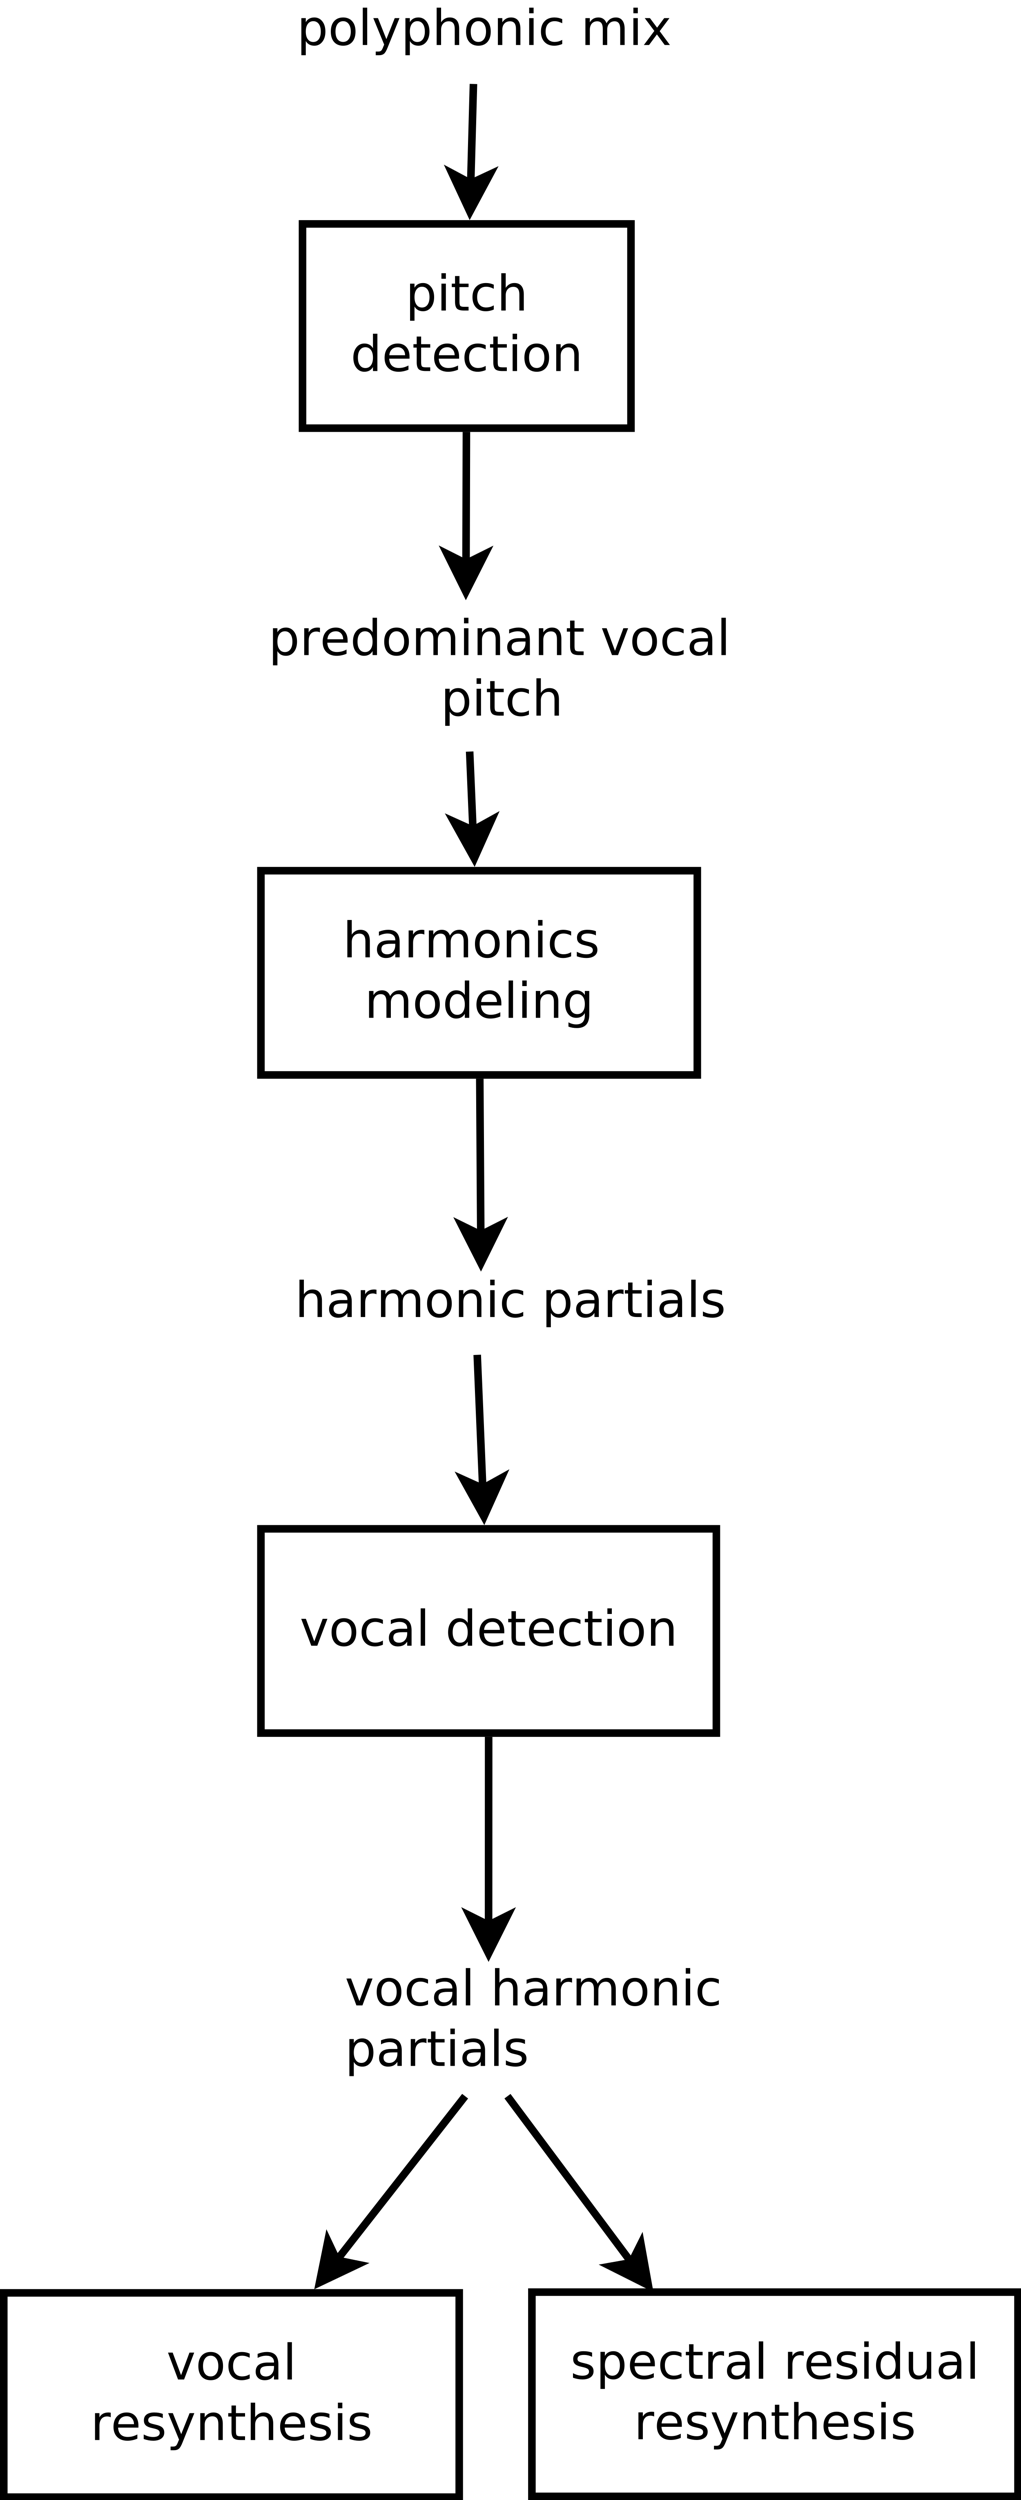 <?xml version="1.0" encoding="UTF-8"?>
<svg xmlns="http://www.w3.org/2000/svg" xmlns:xlink="http://www.w3.org/1999/xlink" width="270pt" height="661pt" viewBox="0 0 270 661" version="1.1">
<defs>
<g>
<symbol overflow="visible" id="glyph0-0">
<path style="stroke:none;" d="M 2.359 -1.062 L 2.359 2.703 L 1.188 2.703 L 1.188 -7.109 L 2.359 -7.109 L 2.359 -6.031 C 2.598 -6.457 2.906 -6.77 3.281 -6.969 C 3.656 -7.176 4.102 -7.281 4.625 -7.281 C 5.488 -7.281 6.191 -6.938 6.734 -6.25 C 7.273 -5.562 7.547 -4.66 7.547 -3.547 C 7.547 -2.43 7.273 -1.531 6.734 -0.844 C 6.191 -0.156 5.488 0.188 4.625 0.188 C 4.102 0.188 3.656 0.082 3.281 -0.125 C 2.906 -0.332 2.598 -0.645 2.359 -1.062 Z M 6.328 -3.547 C 6.328 -4.41 6.148 -5.082 5.797 -5.562 C 5.441 -6.051 4.957 -6.297 4.344 -6.297 C 3.727 -6.297 3.242 -6.051 2.891 -5.562 C 2.535 -5.082 2.359 -4.41 2.359 -3.547 C 2.359 -2.691 2.535 -2.02 2.891 -1.531 C 3.242 -1.039 3.727 -0.797 4.344 -0.797 C 4.957 -0.797 5.441 -1.039 5.797 -1.531 C 6.148 -2.02 6.328 -2.691 6.328 -3.547 Z M 6.328 -3.547 "/>
</symbol>
<symbol overflow="visible" id="glyph0-1">
<path style="stroke:none;" d="M 1.219 -7.109 L 2.391 -7.109 L 2.391 0 L 1.219 0 Z M 1.219 -9.875 L 2.391 -9.875 L 2.391 -8.391 L 1.219 -8.391 Z M 1.219 -9.875 "/>
</symbol>
<symbol overflow="visible" id="glyph0-2">
<path style="stroke:none;" d="M 2.375 -9.125 L 2.375 -7.109 L 4.781 -7.109 L 4.781 -6.203 L 2.375 -6.203 L 2.375 -2.344 C 2.375 -1.758 2.453 -1.383 2.609 -1.219 C 2.773 -1.062 3.102 -0.984 3.594 -0.984 L 4.781 -0.984 L 4.781 0 L 3.594 0 C 2.688 0 2.062 -0.164 1.719 -0.5 C 1.375 -0.844 1.203 -1.457 1.203 -2.344 L 1.203 -6.203 L 0.344 -6.203 L 0.344 -7.109 L 1.203 -7.109 L 1.203 -9.125 Z M 2.375 -9.125 "/>
</symbol>
<symbol overflow="visible" id="glyph0-3">
<path style="stroke:none;" d="M 6.344 -6.844 L 6.344 -5.75 C 6.008 -5.926 5.676 -6.062 5.344 -6.156 C 5.008 -6.25 4.676 -6.297 4.344 -6.297 C 3.582 -6.297 2.992 -6.051 2.578 -5.562 C 2.16 -5.082 1.953 -4.41 1.953 -3.547 C 1.953 -2.68 2.16 -2.008 2.578 -1.531 C 2.992 -1.051 3.582 -0.812 4.344 -0.812 C 4.676 -0.812 5.008 -0.852 5.344 -0.938 C 5.676 -1.031 6.008 -1.172 6.344 -1.359 L 6.344 -0.266 C 6.02 -0.117 5.68 -0.008 5.328 0.062 C 4.984 0.145 4.613 0.188 4.219 0.188 C 3.145 0.188 2.289 -0.145 1.656 -0.812 C 1.031 -1.488 0.719 -2.398 0.719 -3.547 C 0.719 -4.703 1.035 -5.613 1.672 -6.281 C 2.305 -6.945 3.18 -7.281 4.297 -7.281 C 4.648 -7.281 5 -7.242 5.344 -7.172 C 5.688 -7.098 6.02 -6.988 6.344 -6.844 Z M 6.344 -6.844 "/>
</symbol>
<symbol overflow="visible" id="glyph0-4">
<path style="stroke:none;" d="M 7.141 -4.297 L 7.141 0 L 5.969 0 L 5.969 -4.25 C 5.969 -4.926 5.836 -5.43 5.578 -5.766 C 5.316 -6.098 4.922 -6.266 4.391 -6.266 C 3.766 -6.266 3.27 -6.062 2.906 -5.656 C 2.539 -5.258 2.359 -4.711 2.359 -4.016 L 2.359 0 L 1.188 0 L 1.188 -9.875 L 2.359 -9.875 L 2.359 -6 C 2.641 -6.426 2.969 -6.742 3.344 -6.953 C 3.719 -7.172 4.156 -7.281 4.656 -7.281 C 5.469 -7.281 6.082 -7.023 6.5 -6.516 C 6.926 -6.016 7.141 -5.273 7.141 -4.297 Z M 7.141 -4.297 "/>
</symbol>
<symbol overflow="visible" id="glyph0-5">
<path style="stroke:none;" d="M 5.906 -6.031 L 5.906 -9.875 L 7.078 -9.875 L 7.078 0 L 5.906 0 L 5.906 -1.062 C 5.656 -0.645 5.344 -0.332 4.969 -0.125 C 4.594 0.082 4.145 0.188 3.625 0.188 C 2.77 0.188 2.07 -0.156 1.531 -0.844 C 0.988 -1.531 0.719 -2.43 0.719 -3.547 C 0.719 -4.66 0.988 -5.562 1.531 -6.25 C 2.07 -6.938 2.77 -7.281 3.625 -7.281 C 4.145 -7.281 4.594 -7.176 4.969 -6.969 C 5.344 -6.77 5.656 -6.457 5.906 -6.031 Z M 1.922 -3.547 C 1.922 -2.691 2.098 -2.02 2.453 -1.531 C 2.805 -1.039 3.289 -0.797 3.906 -0.797 C 4.531 -0.797 5.02 -1.039 5.375 -1.531 C 5.727 -2.02 5.906 -2.691 5.906 -3.547 C 5.906 -4.41 5.727 -5.082 5.375 -5.562 C 5.02 -6.051 4.531 -6.297 3.906 -6.297 C 3.289 -6.297 2.805 -6.051 2.453 -5.562 C 2.098 -5.082 1.922 -4.41 1.922 -3.547 Z M 1.922 -3.547 "/>
</symbol>
<symbol overflow="visible" id="glyph0-6">
<path style="stroke:none;" d="M 7.312 -3.844 L 7.312 -3.281 L 1.938 -3.281 C 1.988 -2.469 2.227 -1.852 2.656 -1.438 C 3.094 -1.02 3.695 -0.812 4.469 -0.812 C 4.914 -0.812 5.348 -0.863 5.766 -0.969 C 6.191 -1.082 6.613 -1.25 7.031 -1.469 L 7.031 -0.359 C 6.613 -0.18 6.18 -0.047 5.734 0.047 C 5.297 0.141 4.852 0.188 4.406 0.188 C 3.27 0.188 2.367 -0.141 1.703 -0.797 C 1.047 -1.461 0.719 -2.359 0.719 -3.484 C 0.719 -4.648 1.031 -5.57 1.656 -6.25 C 2.289 -6.938 3.141 -7.281 4.203 -7.281 C 5.16 -7.281 5.914 -6.973 6.469 -6.359 C 7.031 -5.742 7.312 -4.906 7.312 -3.844 Z M 6.141 -4.188 C 6.129 -4.82 5.945 -5.332 5.594 -5.719 C 5.25 -6.102 4.789 -6.297 4.219 -6.297 C 3.562 -6.297 3.035 -6.109 2.641 -5.734 C 2.254 -5.367 2.031 -4.852 1.969 -4.188 Z M 6.141 -4.188 "/>
</symbol>
<symbol overflow="visible" id="glyph0-7">
<path style="stroke:none;" d="M 3.984 -6.297 C 3.359 -6.297 2.863 -6.051 2.5 -5.562 C 2.133 -5.07 1.953 -4.398 1.953 -3.547 C 1.953 -2.691 2.129 -2.02 2.484 -1.531 C 2.848 -1.051 3.348 -0.812 3.984 -0.812 C 4.598 -0.812 5.086 -1.055 5.453 -1.547 C 5.816 -2.035 6 -2.703 6 -3.547 C 6 -4.391 5.816 -5.055 5.453 -5.547 C 5.086 -6.047 4.598 -6.297 3.984 -6.297 Z M 3.984 -7.281 C 4.992 -7.281 5.789 -6.945 6.375 -6.281 C 6.957 -5.625 7.25 -4.711 7.25 -3.547 C 7.25 -2.379 6.957 -1.461 6.375 -0.797 C 5.789 -0.141 4.992 0.188 3.984 0.188 C 2.961 0.188 2.16 -0.141 1.578 -0.797 C 1.004 -1.461 0.719 -2.379 0.719 -3.547 C 0.719 -4.711 1.004 -5.625 1.578 -6.281 C 2.16 -6.945 2.961 -7.281 3.984 -7.281 Z M 3.984 -7.281 "/>
</symbol>
<symbol overflow="visible" id="glyph0-8">
<path style="stroke:none;" d="M 7.141 -4.297 L 7.141 0 L 5.969 0 L 5.969 -4.25 C 5.969 -4.926 5.836 -5.43 5.578 -5.766 C 5.316 -6.098 4.922 -6.266 4.391 -6.266 C 3.766 -6.266 3.27 -6.062 2.906 -5.656 C 2.539 -5.258 2.359 -4.711 2.359 -4.016 L 2.359 0 L 1.188 0 L 1.188 -7.109 L 2.359 -7.109 L 2.359 -6 C 2.641 -6.426 2.969 -6.742 3.344 -6.953 C 3.719 -7.172 4.156 -7.281 4.656 -7.281 C 5.469 -7.281 6.082 -7.023 6.5 -6.516 C 6.926 -6.016 7.141 -5.273 7.141 -4.297 Z M 7.141 -4.297 "/>
</symbol>
<symbol overflow="visible" id="glyph0-9">
<path style="stroke:none;" d="M 5.344 -6.016 C 5.207 -6.086 5.062 -6.141 4.906 -6.172 C 4.758 -6.211 4.594 -6.234 4.406 -6.234 C 3.75 -6.234 3.242 -6.02 2.891 -5.594 C 2.535 -5.164 2.359 -4.551 2.359 -3.75 L 2.359 0 L 1.188 0 L 1.188 -7.109 L 2.359 -7.109 L 2.359 -6 C 2.598 -6.438 2.914 -6.758 3.312 -6.969 C 3.707 -7.176 4.188 -7.281 4.75 -7.281 C 4.832 -7.281 4.922 -7.273 5.016 -7.266 C 5.109 -7.254 5.219 -7.238 5.344 -7.219 Z M 5.344 -6.016 "/>
</symbol>
<symbol overflow="visible" id="glyph0-10">
<path style="stroke:none;" d="M 6.766 -5.75 C 7.055 -6.27 7.406 -6.656 7.812 -6.906 C 8.219 -7.156 8.695 -7.281 9.25 -7.281 C 9.988 -7.281 10.555 -7.02 10.953 -6.5 C 11.359 -5.977 11.562 -5.242 11.562 -4.297 L 11.562 0 L 10.391 0 L 10.391 -4.25 C 10.391 -4.938 10.266 -5.441 10.016 -5.766 C 9.773 -6.098 9.41 -6.266 8.922 -6.266 C 8.316 -6.266 7.836 -6.062 7.484 -5.656 C 7.129 -5.258 6.953 -4.711 6.953 -4.016 L 6.953 0 L 5.781 0 L 5.781 -4.25 C 5.781 -4.938 5.66 -5.441 5.422 -5.766 C 5.18 -6.098 4.805 -6.266 4.297 -6.266 C 3.703 -6.266 3.227 -6.062 2.875 -5.656 C 2.531 -5.25 2.359 -4.703 2.359 -4.016 L 2.359 0 L 1.188 0 L 1.188 -7.109 L 2.359 -7.109 L 2.359 -6 C 2.617 -6.438 2.938 -6.758 3.312 -6.969 C 3.688 -7.176 4.129 -7.281 4.641 -7.281 C 5.16 -7.281 5.598 -7.148 5.953 -6.891 C 6.316 -6.629 6.586 -6.25 6.766 -5.75 Z M 6.766 -5.75 "/>
</symbol>
<symbol overflow="visible" id="glyph0-11">
<path style="stroke:none;" d="M 4.453 -3.578 C 3.516 -3.578 2.863 -3.469 2.5 -3.25 C 2.133 -3.031 1.953 -2.66 1.953 -2.141 C 1.953 -1.734 2.086 -1.406 2.359 -1.156 C 2.629 -0.914 3 -0.797 3.469 -0.797 C 4.113 -0.797 4.633 -1.023 5.031 -1.484 C 5.426 -1.941 5.625 -2.551 5.625 -3.312 L 5.625 -3.578 Z M 6.781 -4.062 L 6.781 0 L 5.625 0 L 5.625 -1.078 C 5.352 -0.648 5.02 -0.332 4.625 -0.125 C 4.227 0.082 3.738 0.188 3.156 0.188 C 2.426 0.188 1.848 -0.016 1.422 -0.422 C 0.992 -0.836 0.781 -1.383 0.781 -2.062 C 0.781 -2.863 1.047 -3.469 1.578 -3.875 C 2.117 -4.281 2.922 -4.484 3.984 -4.484 L 5.625 -4.484 L 5.625 -4.609 C 5.625 -5.141 5.445 -5.551 5.094 -5.844 C 4.738 -6.145 4.238 -6.297 3.594 -6.297 C 3.188 -6.297 2.789 -6.242 2.406 -6.141 C 2.02 -6.047 1.648 -5.898 1.297 -5.703 L 1.297 -6.781 C 1.723 -6.945 2.141 -7.07 2.547 -7.156 C 2.953 -7.238 3.344 -7.281 3.719 -7.281 C 4.75 -7.281 5.516 -7.016 6.016 -6.484 C 6.523 -5.953 6.781 -5.145 6.781 -4.062 Z M 6.781 -4.062 "/>
</symbol>
<symbol overflow="visible" id="glyph0-12">
<path style="stroke:none;" d=""/>
</symbol>
<symbol overflow="visible" id="glyph0-13">
<path style="stroke:none;" d="M 0.391 -7.109 L 1.625 -7.109 L 3.844 -1.141 L 6.062 -7.109 L 7.312 -7.109 L 4.641 0 L 3.047 0 Z M 0.391 -7.109 "/>
</symbol>
<symbol overflow="visible" id="glyph0-14">
<path style="stroke:none;" d="M 1.219 -9.875 L 2.391 -9.875 L 2.391 0 L 1.219 0 Z M 1.219 -9.875 "/>
</symbol>
<symbol overflow="visible" id="glyph0-15">
<path style="stroke:none;" d="M 5.75 -6.906 L 5.75 -5.797 C 5.426 -5.961 5.086 -6.086 4.734 -6.172 C 4.379 -6.254 4.008 -6.297 3.625 -6.297 C 3.039 -6.297 2.602 -6.207 2.312 -6.031 C 2.031 -5.852 1.891 -5.586 1.891 -5.234 C 1.891 -4.961 1.988 -4.75 2.188 -4.594 C 2.395 -4.445 2.816 -4.301 3.453 -4.156 L 3.844 -4.062 C 4.676 -3.883 5.266 -3.633 5.609 -3.312 C 5.961 -2.988 6.141 -2.539 6.141 -1.969 C 6.141 -1.301 5.879 -0.773 5.359 -0.391 C 4.836 -0.004 4.117 0.188 3.203 0.188 C 2.816 0.188 2.414 0.148 2 0.078 C 1.594 0.004 1.16 -0.109 0.703 -0.266 L 0.703 -1.469 C 1.141 -1.238 1.566 -1.066 1.984 -0.953 C 2.398 -0.848 2.812 -0.797 3.219 -0.797 C 3.77 -0.797 4.191 -0.891 4.484 -1.078 C 4.785 -1.266 4.938 -1.531 4.938 -1.875 C 4.938 -2.188 4.828 -2.426 4.609 -2.594 C 4.398 -2.77 3.938 -2.938 3.219 -3.094 L 2.812 -3.188 C 2.082 -3.344 1.555 -3.578 1.234 -3.891 C 0.91 -4.203 0.75 -4.633 0.75 -5.188 C 0.75 -5.852 0.984 -6.367 1.453 -6.734 C 1.93 -7.098 2.609 -7.281 3.484 -7.281 C 3.91 -7.281 4.316 -7.25 4.703 -7.188 C 5.086 -7.125 5.438 -7.031 5.75 -6.906 Z M 5.75 -6.906 "/>
</symbol>
<symbol overflow="visible" id="glyph0-16">
<path style="stroke:none;" d="M 5.906 -3.641 C 5.906 -4.484 5.727 -5.133 5.375 -5.594 C 5.031 -6.062 4.539 -6.297 3.906 -6.297 C 3.281 -6.297 2.789 -6.062 2.438 -5.594 C 2.094 -5.133 1.922 -4.484 1.922 -3.641 C 1.922 -2.797 2.094 -2.141 2.438 -1.672 C 2.789 -1.211 3.281 -0.984 3.906 -0.984 C 4.539 -0.984 5.031 -1.211 5.375 -1.672 C 5.727 -2.141 5.906 -2.797 5.906 -3.641 Z M 7.078 -0.875 C 7.078 0.332 6.805 1.227 6.266 1.812 C 5.723 2.406 4.898 2.703 3.797 2.703 C 3.391 2.703 3.004 2.672 2.641 2.609 C 2.273 2.547 1.922 2.453 1.578 2.328 L 1.578 1.188 C 1.922 1.375 2.258 1.508 2.594 1.594 C 2.926 1.688 3.266 1.734 3.609 1.734 C 4.379 1.734 4.953 1.535 5.328 1.141 C 5.711 0.742 5.906 0.141 5.906 -0.672 L 5.906 -1.25 C 5.664 -0.832 5.352 -0.52 4.969 -0.312 C 4.594 -0.102 4.145 0 3.625 0 C 2.75 0 2.047 -0.332 1.516 -1 C 0.984 -1.664 0.719 -2.547 0.719 -3.641 C 0.719 -4.734 0.984 -5.613 1.516 -6.281 C 2.047 -6.945 2.75 -7.281 3.625 -7.281 C 4.145 -7.281 4.594 -7.176 4.969 -6.969 C 5.352 -6.758 5.664 -6.445 5.906 -6.031 L 5.906 -7.109 L 7.078 -7.109 Z M 7.078 -0.875 "/>
</symbol>
<symbol overflow="visible" id="glyph0-17">
<path style="stroke:none;" d="M 4.188 0.656 C 3.852 1.508 3.531 2.062 3.219 2.312 C 2.906 2.57 2.488 2.703 1.969 2.703 L 1.031 2.703 L 1.031 1.734 L 1.719 1.734 C 2.039 1.734 2.289 1.656 2.469 1.5 C 2.645 1.344 2.836 0.984 3.047 0.422 L 3.266 -0.109 L 0.391 -7.109 L 1.625 -7.109 L 3.844 -1.547 L 6.062 -7.109 L 7.312 -7.109 Z M 4.188 0.656 "/>
</symbol>
<symbol overflow="visible" id="glyph0-18">
<path style="stroke:none;" d="M 1.109 -2.812 L 1.109 -7.109 L 2.266 -7.109 L 2.266 -2.844 C 2.266 -2.176 2.395 -1.672 2.656 -1.328 C 2.926 -0.992 3.32 -0.828 3.844 -0.828 C 4.477 -0.828 4.977 -1.023 5.344 -1.422 C 5.707 -1.828 5.891 -2.379 5.891 -3.078 L 5.891 -7.109 L 7.062 -7.109 L 7.062 0 L 5.891 0 L 5.891 -1.094 C 5.609 -0.656 5.281 -0.332 4.906 -0.125 C 4.531 0.082 4.094 0.188 3.594 0.188 C 2.781 0.188 2.16 -0.066 1.734 -0.578 C 1.316 -1.086 1.109 -1.832 1.109 -2.812 Z M 1.109 -2.812 "/>
</symbol>
<symbol overflow="visible" id="glyph0-19">
<path style="stroke:none;" d="M 7.141 -7.109 L 4.562 -3.656 L 7.266 0 L 5.891 0 L 3.828 -2.797 L 1.75 0 L 0.375 0 L 3.141 -3.719 L 0.609 -7.109 L 1.984 -7.109 L 3.875 -4.578 L 5.75 -7.109 Z M 7.141 -7.109 "/>
</symbol>
</g>
</defs>
<g id="surface113622">
<rect x="0" y="0" width="270" height="661" style="fill:rgb(100%,100%,100%);fill-opacity:1;stroke:none;"/>
<path style="fill-rule:evenodd;fill:rgb(100%,100%,100%);fill-opacity:1;stroke-width:0.1;stroke-linecap:butt;stroke-linejoin:miter;stroke:rgb(0%,0%,0%);stroke-opacity:1;stroke-miterlimit:10;" d="M 27.85 11.25 L 32.193 11.25 L 32.193 13.95 L 27.85 13.95 Z M 27.85 11.25 " transform="matrix(20,0,0,20,-477,-165.8)"/>
<g style="fill:rgb(0%,0%,0%);fill-opacity:1;">
  <use xlink:href="#glyph0-0" x="107.254" y="82.102"/>
  <use xlink:href="#glyph0-1" x="115.516" y="82.102"/>
  <use xlink:href="#glyph0-2" x="119.129" y="82.102"/>
  <use xlink:href="#glyph0-3" x="124.227" y="82.102"/>
  <use xlink:href="#glyph0-4" x="131.375" y="82.102"/>
</g>
<g style="fill:rgb(0%,0%,0%);fill-opacity:1;">
  <use xlink:href="#glyph0-5" x="92.723" y="98.102"/>
  <use xlink:href="#glyph0-6" x="100.984" y="98.102"/>
  <use xlink:href="#glyph0-2" x="108.992" y="98.102"/>
  <use xlink:href="#glyph0-6" x="114.09" y="98.102"/>
  <use xlink:href="#glyph0-3" x="122.098" y="98.102"/>
  <use xlink:href="#glyph0-2" x="129.246" y="98.102"/>
  <use xlink:href="#glyph0-1" x="134.344" y="98.102"/>
  <use xlink:href="#glyph0-7" x="137.957" y="98.102"/>
  <use xlink:href="#glyph0-8" x="145.906" y="98.102"/>
</g>
<g style="fill:rgb(0%,0%,0%);fill-opacity:1;">
  <use xlink:href="#glyph0-0" x="71" y="173.199"/>
  <use xlink:href="#glyph0-9" x="79.262" y="173.199"/>
  <use xlink:href="#glyph0-6" x="84.613" y="173.199"/>
  <use xlink:href="#glyph0-5" x="92.621" y="173.199"/>
  <use xlink:href="#glyph0-7" x="100.883" y="173.199"/>
  <use xlink:href="#glyph0-10" x="108.832" y="173.199"/>
  <use xlink:href="#glyph0-1" x="121.488" y="173.199"/>
  <use xlink:href="#glyph0-8" x="125.102" y="173.199"/>
  <use xlink:href="#glyph0-11" x="133.344" y="173.199"/>
  <use xlink:href="#glyph0-8" x="141.312" y="173.199"/>
  <use xlink:href="#glyph0-2" x="149.555" y="173.199"/>
  <use xlink:href="#glyph0-12" x="154.652" y="173.199"/>
  <use xlink:href="#glyph0-13" x="158.793" y="173.199"/>
  <use xlink:href="#glyph0-7" x="166.488" y="173.199"/>
  <use xlink:href="#glyph0-3" x="174.438" y="173.199"/>
  <use xlink:href="#glyph0-11" x="181.586" y="173.199"/>
  <use xlink:href="#glyph0-14" x="189.555" y="173.199"/>
</g>
<g style="fill:rgb(0%,0%,0%);fill-opacity:1;">
  <use xlink:href="#glyph0-12" x="71" y="189.199"/>
  <use xlink:href="#glyph0-12" x="75.141" y="189.199"/>
  <use xlink:href="#glyph0-12" x="79.281" y="189.199"/>
  <use xlink:href="#glyph0-12" x="83.422" y="189.199"/>
  <use xlink:href="#glyph0-12" x="87.562" y="189.199"/>
  <use xlink:href="#glyph0-12" x="91.703" y="189.199"/>
  <use xlink:href="#glyph0-12" x="95.844" y="189.199"/>
  <use xlink:href="#glyph0-12" x="99.984" y="189.199"/>
  <use xlink:href="#glyph0-12" x="104.125" y="189.199"/>
  <use xlink:href="#glyph0-12" x="108.266" y="189.199"/>
  <use xlink:href="#glyph0-12" x="112.406" y="189.199"/>
  <use xlink:href="#glyph0-0" x="116.547" y="189.199"/>
  <use xlink:href="#glyph0-1" x="124.809" y="189.199"/>
  <use xlink:href="#glyph0-2" x="128.422" y="189.199"/>
  <use xlink:href="#glyph0-3" x="133.52" y="189.199"/>
  <use xlink:href="#glyph0-4" x="140.668" y="189.199"/>
</g>
<path style="fill-rule:evenodd;fill:rgb(100%,100%,100%);fill-opacity:1;stroke-width:0.1;stroke-linecap:butt;stroke-linejoin:miter;stroke:rgb(0%,0%,0%);stroke-opacity:1;stroke-miterlimit:10;" d="M 27.3 19.8 L 33.07 19.8 L 33.07 22.5 L 27.3 22.5 Z M 27.3 19.8 " transform="matrix(20,0,0,20,-477,-165.8)"/>
<g style="fill:rgb(0%,0%,0%);fill-opacity:1;">
  <use xlink:href="#glyph0-4" x="90.664" y="253.102"/>
  <use xlink:href="#glyph0-11" x="98.906" y="253.102"/>
  <use xlink:href="#glyph0-9" x="106.875" y="253.102"/>
  <use xlink:href="#glyph0-10" x="112.227" y="253.102"/>
  <use xlink:href="#glyph0-7" x="124.883" y="253.102"/>
  <use xlink:href="#glyph0-8" x="132.832" y="253.102"/>
  <use xlink:href="#glyph0-1" x="141.074" y="253.102"/>
  <use xlink:href="#glyph0-3" x="144.688" y="253.102"/>
  <use xlink:href="#glyph0-15" x="151.836" y="253.102"/>
  <use xlink:href="#glyph0-12" x="158.613" y="253.102"/>
</g>
<g style="fill:rgb(0%,0%,0%);fill-opacity:1;">
  <use xlink:href="#glyph0-10" x="96.406" y="269.102"/>
  <use xlink:href="#glyph0-7" x="109.062" y="269.102"/>
  <use xlink:href="#glyph0-5" x="117.012" y="269.102"/>
  <use xlink:href="#glyph0-6" x="125.273" y="269.102"/>
  <use xlink:href="#glyph0-14" x="133.281" y="269.102"/>
  <use xlink:href="#glyph0-1" x="136.895" y="269.102"/>
  <use xlink:href="#glyph0-8" x="140.508" y="269.102"/>
  <use xlink:href="#glyph0-16" x="148.75" y="269.102"/>
</g>
<g style="fill:rgb(0%,0%,0%);fill-opacity:1;">
  <use xlink:href="#glyph0-4" x="78" y="348.199"/>
  <use xlink:href="#glyph0-11" x="86.242" y="348.199"/>
  <use xlink:href="#glyph0-9" x="94.211" y="348.199"/>
  <use xlink:href="#glyph0-10" x="99.562" y="348.199"/>
  <use xlink:href="#glyph0-7" x="112.219" y="348.199"/>
  <use xlink:href="#glyph0-8" x="120.168" y="348.199"/>
  <use xlink:href="#glyph0-1" x="128.41" y="348.199"/>
  <use xlink:href="#glyph0-3" x="132.023" y="348.199"/>
  <use xlink:href="#glyph0-12" x="139.172" y="348.199"/>
  <use xlink:href="#glyph0-0" x="143.312" y="348.199"/>
  <use xlink:href="#glyph0-11" x="151.574" y="348.199"/>
  <use xlink:href="#glyph0-9" x="159.543" y="348.199"/>
  <use xlink:href="#glyph0-2" x="164.895" y="348.199"/>
  <use xlink:href="#glyph0-1" x="169.992" y="348.199"/>
  <use xlink:href="#glyph0-11" x="173.605" y="348.199"/>
  <use xlink:href="#glyph0-14" x="181.574" y="348.199"/>
  <use xlink:href="#glyph0-15" x="185.188" y="348.199"/>
</g>
<path style="fill-rule:evenodd;fill:rgb(100%,100%,100%);fill-opacity:1;stroke-width:0.1;stroke-linecap:butt;stroke-linejoin:miter;stroke:rgb(0%,0%,0%);stroke-opacity:1;stroke-miterlimit:10;" d="M 27.3 28.5 L 33.322 28.5 L 33.322 31.2 L 27.3 31.2 Z M 27.3 28.5 " transform="matrix(20,0,0,20,-477,-165.8)"/>
<g style="fill:rgb(0%,0%,0%);fill-opacity:1;">
  <use xlink:href="#glyph0-13" x="79.266" y="435.102"/>
  <use xlink:href="#glyph0-7" x="86.961" y="435.102"/>
  <use xlink:href="#glyph0-3" x="94.91" y="435.102"/>
  <use xlink:href="#glyph0-11" x="102.059" y="435.102"/>
  <use xlink:href="#glyph0-14" x="110.027" y="435.102"/>
  <use xlink:href="#glyph0-12" x="113.641" y="435.102"/>
  <use xlink:href="#glyph0-5" x="117.781" y="435.102"/>
  <use xlink:href="#glyph0-6" x="126.043" y="435.102"/>
  <use xlink:href="#glyph0-2" x="134.051" y="435.102"/>
  <use xlink:href="#glyph0-6" x="139.148" y="435.102"/>
  <use xlink:href="#glyph0-3" x="147.156" y="435.102"/>
  <use xlink:href="#glyph0-2" x="154.305" y="435.102"/>
  <use xlink:href="#glyph0-1" x="159.402" y="435.102"/>
  <use xlink:href="#glyph0-7" x="163.016" y="435.102"/>
  <use xlink:href="#glyph0-8" x="170.965" y="435.102"/>
</g>
<g style="fill:rgb(0%,0%,0%);fill-opacity:1;">
  <use xlink:href="#glyph0-13" x="91.203" y="530.199"/>
  <use xlink:href="#glyph0-7" x="98.898" y="530.199"/>
  <use xlink:href="#glyph0-3" x="106.848" y="530.199"/>
  <use xlink:href="#glyph0-11" x="113.996" y="530.199"/>
  <use xlink:href="#glyph0-14" x="121.965" y="530.199"/>
  <use xlink:href="#glyph0-12" x="125.578" y="530.199"/>
  <use xlink:href="#glyph0-4" x="129.719" y="530.199"/>
  <use xlink:href="#glyph0-11" x="137.961" y="530.199"/>
  <use xlink:href="#glyph0-9" x="145.93" y="530.199"/>
  <use xlink:href="#glyph0-10" x="151.281" y="530.199"/>
  <use xlink:href="#glyph0-7" x="163.938" y="530.199"/>
  <use xlink:href="#glyph0-8" x="171.887" y="530.199"/>
  <use xlink:href="#glyph0-1" x="180.129" y="530.199"/>
  <use xlink:href="#glyph0-3" x="183.742" y="530.199"/>
</g>
<g style="fill:rgb(0%,0%,0%);fill-opacity:1;">
  <use xlink:href="#glyph0-0" x="91.203" y="546.199"/>
  <use xlink:href="#glyph0-11" x="99.465" y="546.199"/>
  <use xlink:href="#glyph0-9" x="107.434" y="546.199"/>
  <use xlink:href="#glyph0-2" x="112.785" y="546.199"/>
  <use xlink:href="#glyph0-1" x="117.883" y="546.199"/>
  <use xlink:href="#glyph0-11" x="121.496" y="546.199"/>
  <use xlink:href="#glyph0-14" x="129.465" y="546.199"/>
  <use xlink:href="#glyph0-15" x="133.078" y="546.199"/>
</g>
<path style="fill-rule:evenodd;fill:rgb(100%,100%,100%);fill-opacity:1;stroke-width:0.1;stroke-linecap:butt;stroke-linejoin:miter;stroke:rgb(0%,0%,0%);stroke-opacity:1;stroke-miterlimit:10;" d="M 23.9 38.6 L 29.922 38.6 L 29.922 41.3 L 23.9 41.3 Z M 23.9 38.6 " transform="matrix(20,0,0,20,-477,-165.8)"/>
<g style="fill:rgb(0%,0%,0%);fill-opacity:1;">
  <use xlink:href="#glyph0-13" x="44.039" y="629.102"/>
  <use xlink:href="#glyph0-7" x="51.734" y="629.102"/>
  <use xlink:href="#glyph0-3" x="59.684" y="629.102"/>
  <use xlink:href="#glyph0-11" x="66.832" y="629.102"/>
  <use xlink:href="#glyph0-14" x="74.801" y="629.102"/>
</g>
<g style="fill:rgb(0%,0%,0%);fill-opacity:1;">
  <use xlink:href="#glyph0-9" x="23.941" y="645.102"/>
  <use xlink:href="#glyph0-6" x="29.293" y="645.102"/>
  <use xlink:href="#glyph0-15" x="37.301" y="645.102"/>
  <use xlink:href="#glyph0-17" x="44.078" y="645.102"/>
  <use xlink:href="#glyph0-8" x="51.773" y="645.102"/>
  <use xlink:href="#glyph0-2" x="60.016" y="645.102"/>
  <use xlink:href="#glyph0-4" x="65.113" y="645.102"/>
  <use xlink:href="#glyph0-6" x="73.355" y="645.102"/>
  <use xlink:href="#glyph0-15" x="81.363" y="645.102"/>
  <use xlink:href="#glyph0-1" x="88.141" y="645.102"/>
  <use xlink:href="#glyph0-15" x="91.754" y="645.102"/>
</g>
<path style="fill:none;stroke-width:0.1;stroke-linecap:butt;stroke-linejoin:miter;stroke:rgb(0%,0%,0%);stroke-opacity:1;stroke-miterlimit:10;" d="M 30.017 13.999 L 30.012 15.738 " transform="matrix(20,0,0,20,-477,-165.8)"/>
<path style="fill-rule:evenodd;fill:rgb(0%,0%,0%);fill-opacity:1;stroke-width:0.1;stroke-linecap:butt;stroke-linejoin:miter;stroke:rgb(0%,0%,0%);stroke-opacity:1;stroke-miterlimit:10;" d="M 30.01 16.113 L 29.762 15.612 L 30.012 15.738 L 30.262 15.614 Z M 30.01 16.113 " transform="matrix(20,0,0,20,-477,-165.8)"/>
<path style="fill:none;stroke-width:0.1;stroke-linecap:butt;stroke-linejoin:miter;stroke:rgb(0%,0%,0%);stroke-opacity:1;stroke-miterlimit:10;" d="M 30.06 18.225 L 30.104 19.264 " transform="matrix(20,0,0,20,-477,-165.8)"/>
<path style="fill-rule:evenodd;fill:rgb(0%,0%,0%);fill-opacity:1;stroke-width:0.1;stroke-linecap:butt;stroke-linejoin:miter;stroke:rgb(0%,0%,0%);stroke-opacity:1;stroke-miterlimit:10;" d="M 30.121 19.638 L 29.849 19.149 L 30.104 19.264 L 30.349 19.128 Z M 30.121 19.638 " transform="matrix(20,0,0,20,-477,-165.8)"/>
<path style="fill:none;stroke-width:0.1;stroke-linecap:butt;stroke-linejoin:miter;stroke:rgb(0%,0%,0%);stroke-opacity:1;stroke-miterlimit:10;" d="M 30.194 22.548 L 30.207 24.613 " transform="matrix(20,0,0,20,-477,-165.8)"/>
<path style="fill-rule:evenodd;fill:rgb(0%,0%,0%);fill-opacity:1;stroke-width:0.1;stroke-linecap:butt;stroke-linejoin:miter;stroke:rgb(0%,0%,0%);stroke-opacity:1;stroke-miterlimit:10;" d="M 30.209 24.988 L 29.956 24.49 L 30.207 24.613 L 30.456 24.487 Z M 30.209 24.988 " transform="matrix(20,0,0,20,-477,-165.8)"/>
<path style="fill:none;stroke-width:0.1;stroke-linecap:butt;stroke-linejoin:miter;stroke:rgb(0%,0%,0%);stroke-opacity:1;stroke-miterlimit:10;" d="M 30.16 26.2 L 30.233 27.965 " transform="matrix(20,0,0,20,-477,-165.8)"/>
<path style="fill-rule:evenodd;fill:rgb(0%,0%,0%);fill-opacity:1;stroke-width:0.1;stroke-linecap:butt;stroke-linejoin:miter;stroke:rgb(0%,0%,0%);stroke-opacity:1;stroke-miterlimit:10;" d="M 30.249 28.339 L 29.978 27.85 L 30.233 27.965 L 30.478 27.829 Z M 30.249 28.339 " transform="matrix(20,0,0,20,-477,-165.8)"/>
<path style="fill:none;stroke-width:0.1;stroke-linecap:butt;stroke-linejoin:miter;stroke:rgb(0%,0%,0%);stroke-opacity:1;stroke-miterlimit:10;" d="M 30.311 31.25 L 30.31 33.738 " transform="matrix(20,0,0,20,-477,-165.8)"/>
<path style="fill-rule:evenodd;fill:rgb(0%,0%,0%);fill-opacity:1;stroke-width:0.1;stroke-linecap:butt;stroke-linejoin:miter;stroke:rgb(0%,0%,0%);stroke-opacity:1;stroke-miterlimit:10;" d="M 30.31 34.113 L 30.06 33.613 L 30.31 33.738 L 30.56 33.613 Z M 30.31 34.113 " transform="matrix(20,0,0,20,-477,-165.8)"/>
<path style="fill:none;stroke-width:0.1;stroke-linecap:butt;stroke-linejoin:miter;stroke:rgb(0%,0%,0%);stroke-opacity:1;stroke-miterlimit:10;" d="M 30 36 L 28.304 38.168 " transform="matrix(20,0,0,20,-477,-165.8)"/>
<path style="fill-rule:evenodd;fill:rgb(0%,0%,0%);fill-opacity:1;stroke-width:0.1;stroke-linecap:butt;stroke-linejoin:miter;stroke:rgb(0%,0%,0%);stroke-opacity:1;stroke-miterlimit:10;" d="M 28.074 38.464 L 28.185 37.916 L 28.304 38.168 L 28.579 38.224 Z M 28.074 38.464 " transform="matrix(20,0,0,20,-477,-165.8)"/>
<path style="fill-rule:evenodd;fill:rgb(100%,100%,100%);fill-opacity:1;stroke-width:0.1;stroke-linecap:butt;stroke-linejoin:miter;stroke:rgb(0%,0%,0%);stroke-opacity:1;stroke-miterlimit:10;" d="M 30.883 38.59 L 37.31 38.59 L 37.31 41.29 L 30.883 41.29 Z M 30.883 38.59 " transform="matrix(20,0,0,20,-477,-165.8)"/>
<g style="fill:rgb(0%,0%,0%);fill-opacity:1;">
  <use xlink:href="#glyph0-15" x="150.824" y="628.898"/>
  <use xlink:href="#glyph0-0" x="157.602" y="628.898"/>
  <use xlink:href="#glyph0-6" x="165.863" y="628.898"/>
  <use xlink:href="#glyph0-3" x="173.871" y="628.898"/>
  <use xlink:href="#glyph0-2" x="181.02" y="628.898"/>
  <use xlink:href="#glyph0-9" x="186.117" y="628.898"/>
  <use xlink:href="#glyph0-11" x="191.469" y="628.898"/>
  <use xlink:href="#glyph0-14" x="199.438" y="628.898"/>
  <use xlink:href="#glyph0-12" x="203.051" y="628.898"/>
  <use xlink:href="#glyph0-9" x="207.191" y="628.898"/>
  <use xlink:href="#glyph0-6" x="212.543" y="628.898"/>
  <use xlink:href="#glyph0-15" x="220.551" y="628.898"/>
  <use xlink:href="#glyph0-1" x="227.328" y="628.898"/>
  <use xlink:href="#glyph0-5" x="230.941" y="628.898"/>
  <use xlink:href="#glyph0-18" x="239.203" y="628.898"/>
  <use xlink:href="#glyph0-11" x="247.445" y="628.898"/>
  <use xlink:href="#glyph0-14" x="255.414" y="628.898"/>
</g>
<g style="fill:rgb(0%,0%,0%);fill-opacity:1;">
  <use xlink:href="#glyph0-9" x="167.641" y="644.898"/>
  <use xlink:href="#glyph0-6" x="172.992" y="644.898"/>
  <use xlink:href="#glyph0-15" x="181" y="644.898"/>
  <use xlink:href="#glyph0-17" x="187.777" y="644.898"/>
  <use xlink:href="#glyph0-8" x="195.473" y="644.898"/>
  <use xlink:href="#glyph0-2" x="203.715" y="644.898"/>
  <use xlink:href="#glyph0-4" x="208.812" y="644.898"/>
  <use xlink:href="#glyph0-6" x="217.055" y="644.898"/>
  <use xlink:href="#glyph0-15" x="225.062" y="644.898"/>
  <use xlink:href="#glyph0-1" x="231.84" y="644.898"/>
  <use xlink:href="#glyph0-15" x="235.453" y="644.898"/>
</g>
<path style="fill:none;stroke-width:0.1;stroke-linecap:butt;stroke-linejoin:miter;stroke:rgb(0%,0%,0%);stroke-opacity:1;stroke-miterlimit:10;" d="M 30.56 36 L 32.199 38.2 " transform="matrix(20,0,0,20,-477,-165.8)"/>
<path style="fill-rule:evenodd;fill:rgb(0%,0%,0%);fill-opacity:1;stroke-width:0.1;stroke-linecap:butt;stroke-linejoin:miter;stroke:rgb(0%,0%,0%);stroke-opacity:1;stroke-miterlimit:10;" d="M 32.423 38.5 L 31.923 38.249 L 32.199 38.2 L 32.324 37.95 Z M 32.423 38.5 " transform="matrix(20,0,0,20,-477,-165.8)"/>
<g style="fill:rgb(0%,0%,0%);fill-opacity:1;">
  <use xlink:href="#glyph0-0" x="78.504" y="11.898"/>
  <use xlink:href="#glyph0-7" x="86.766" y="11.898"/>
  <use xlink:href="#glyph0-14" x="94.715" y="11.898"/>
  <use xlink:href="#glyph0-17" x="98.328" y="11.898"/>
  <use xlink:href="#glyph0-0" x="106.023" y="11.898"/>
  <use xlink:href="#glyph0-4" x="114.285" y="11.898"/>
  <use xlink:href="#glyph0-7" x="122.527" y="11.898"/>
  <use xlink:href="#glyph0-8" x="130.477" y="11.898"/>
  <use xlink:href="#glyph0-1" x="138.719" y="11.898"/>
  <use xlink:href="#glyph0-3" x="142.332" y="11.898"/>
  <use xlink:href="#glyph0-12" x="149.48" y="11.898"/>
  <use xlink:href="#glyph0-10" x="153.621" y="11.898"/>
  <use xlink:href="#glyph0-1" x="166.277" y="11.898"/>
  <use xlink:href="#glyph0-19" x="169.891" y="11.898"/>
</g>
<path style="fill:none;stroke-width:0.1;stroke-linecap:butt;stroke-linejoin:miter;stroke:rgb(0%,0%,0%);stroke-opacity:1;stroke-miterlimit:10;" d="M 30.11 9.4 L 30.074 10.713 " transform="matrix(20,0,0,20,-477,-165.8)"/>
<path style="fill-rule:evenodd;fill:rgb(0%,0%,0%);fill-opacity:1;stroke-width:0.1;stroke-linecap:butt;stroke-linejoin:miter;stroke:rgb(0%,0%,0%);stroke-opacity:1;stroke-miterlimit:10;" d="M 30.063 11.088 L 29.827 10.581 L 30.074 10.713 L 30.327 10.595 Z M 30.063 11.088 " transform="matrix(20,0,0,20,-477,-165.8)"/>
</g>
</svg>
